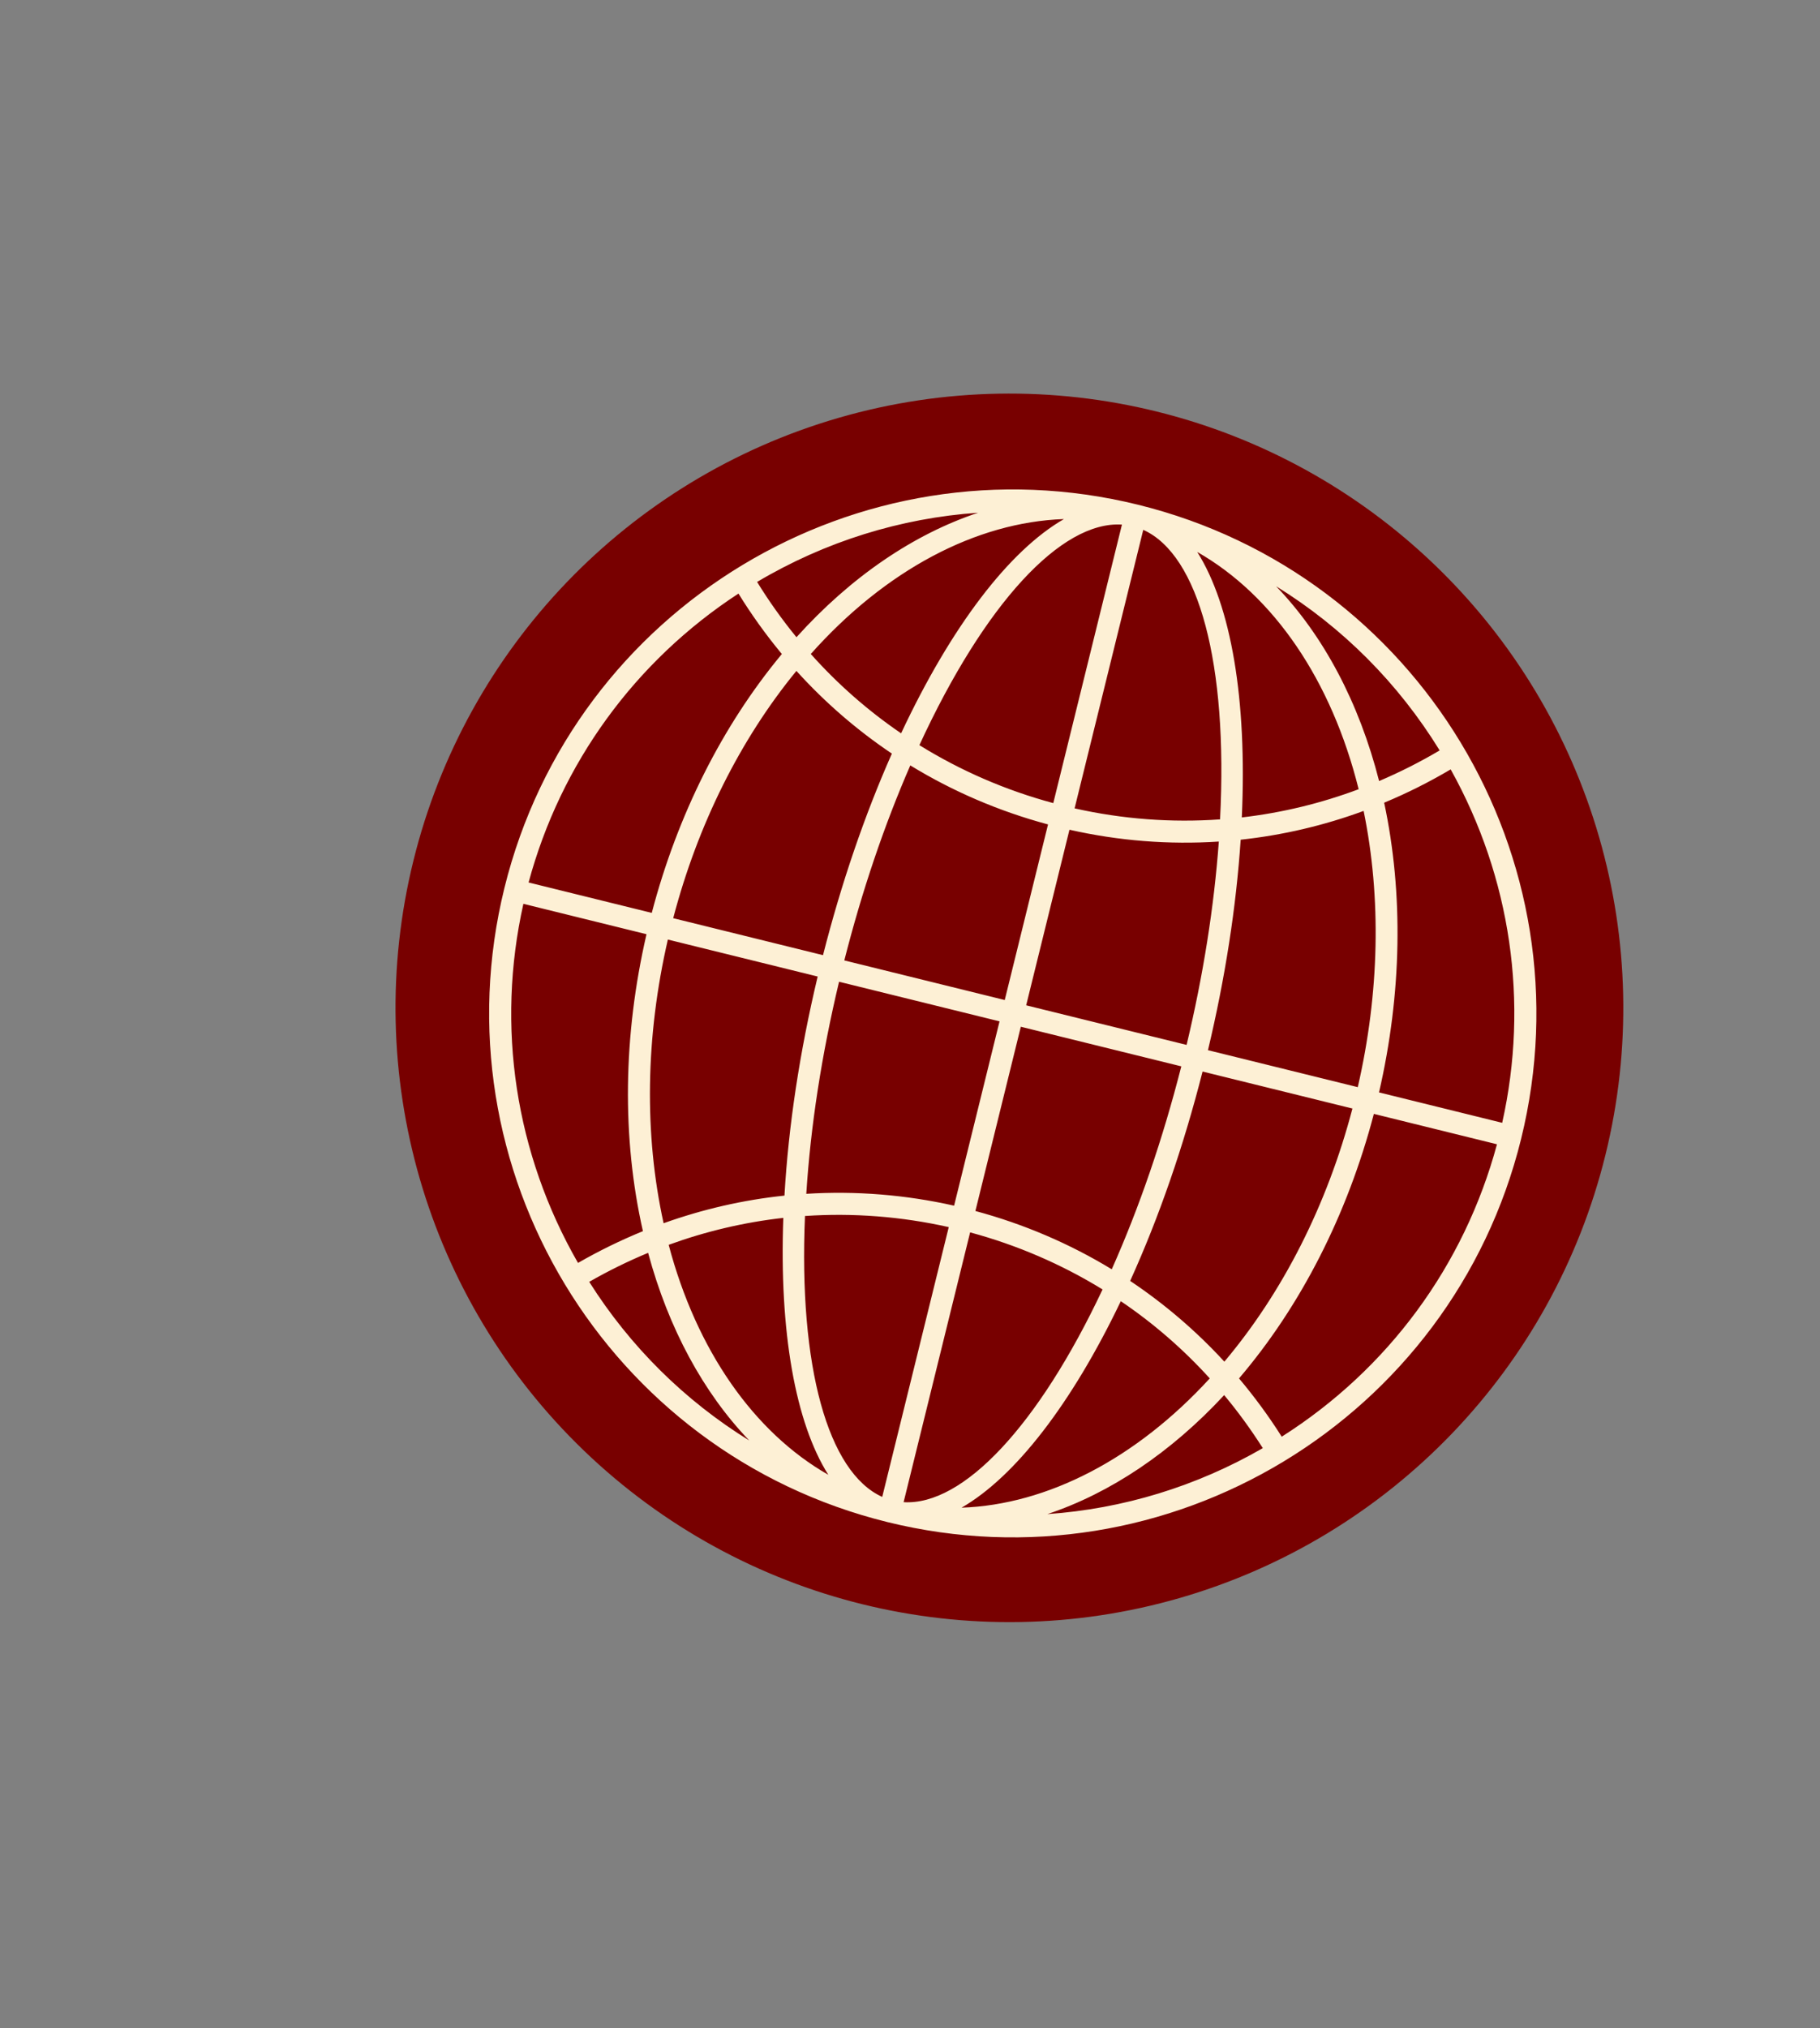 <svg width="352" height="392" viewBox="0 0 352 392" fill="none" xmlns="http://www.w3.org/2000/svg">
<rect x="0" y="0" width="352" height="392" fill="#808080" stroke="none"/>
<ellipse cx="195.227" cy="194.806" rx="118.729" ry="118.729" transform="rotate(13.857 195.227 194.806)" fill="#780000"/>
<path fill-rule="evenodd" clip-rule="evenodd" d="M97.56 171.627C84.186 225.842 117.408 280.822 171.623 294.197C225.838 307.571 280.818 274.349 294.193 220.134C307.567 165.919 274.345 110.939 220.13 97.564C165.915 84.19 110.935 117.412 97.56 171.627ZM174.764 290.353L187.628 238.204C196.691 240.648 205.3 244.354 213.243 249.233C200.833 275.558 186.281 291.053 174.764 290.353ZM170.63 289.333C160.109 284.597 154.445 264.115 155.689 235.035C164.99 234.41 174.335 235.133 183.495 237.185L170.63 289.333ZM160.202 285.061C145.781 276.833 134.708 260.971 129.326 240.61C136.509 237.997 143.961 236.242 151.499 235.402C150.697 257.377 153.819 274.962 160.202 285.061ZM185.97 291.418C196.33 285.449 207.269 271.346 216.77 251.504C223.052 255.752 228.836 260.76 233.977 266.427C219.743 281.948 202.564 290.84 185.97 291.418ZM144.918 278.436C132.466 270.745 121.896 260.315 113.963 247.771L113.966 247.758C117.622 245.663 121.432 243.788 125.35 242.16C129.278 256.739 136.057 269.231 144.918 278.436ZM202.57 292.658C214.695 288.63 226.506 280.723 236.761 269.656C239.475 272.908 241.973 276.352 244.235 279.907C231.378 287.323 217.17 291.641 202.57 292.658ZM111.791 244.108C99.645 222.974 95.918 198.429 101.224 174.71L101.227 174.698L125.039 180.572C120.496 200.197 120.258 219.989 124.347 237.968C120.032 239.732 115.814 241.792 111.791 244.108ZM239.634 266.431C242.641 269.999 245.414 273.78 247.895 277.696C268.476 264.636 283.191 244.64 289.525 221.175L265.713 215.301C260.599 234.771 251.605 252.402 239.634 266.431ZM236.799 263.192C231.358 257.269 225.24 252.037 218.591 247.594L218.579 247.591C224.186 235.222 228.891 221.618 232.585 207.116L261.57 214.266C256.679 232.884 248.134 249.744 236.799 263.192ZM128.344 236.437C124.563 219.261 124.841 200.361 129.169 181.604L158.142 188.751C154.668 203.308 152.506 217.539 151.718 231.097C143.768 231.925 135.916 233.725 128.344 236.437ZM215.021 245.338C206.83 240.359 197.968 236.577 188.648 234.071L197.434 198.457L228.473 206.114C224.893 220.151 220.37 233.333 215.021 245.338ZM155.942 230.751C156.775 217.645 158.913 203.875 162.276 189.771L162.279 189.759L193.318 197.416L184.53 233.042C175.101 230.923 165.509 230.153 155.942 230.751ZM290.535 217.026L266.724 211.152L266.711 211.149C271.121 192.062 271.458 172.762 267.707 155.152C272.143 153.314 276.453 151.146 280.57 148.711C292.217 169.605 295.742 193.763 290.535 217.026ZM262.602 210.135L233.629 202.988C236.956 189.031 239.082 175.362 239.955 162.305C248.057 161.436 256.056 159.569 263.734 156.74C267.184 173.524 266.795 191.929 262.602 210.135ZM229.496 201.968L198.468 194.314L206.841 160.376C216.364 162.531 226.076 163.292 235.728 162.663C234.811 175.268 232.72 188.479 229.496 201.968ZM194.323 193.292L163.295 185.637C166.715 172.196 171.007 159.529 176.058 147.943C184.31 152.989 193.265 156.82 202.695 159.354L194.323 193.292ZM159.174 184.621L130.201 177.474C134.944 159.403 143.16 142.929 154.032 129.678C159.516 135.741 165.717 141.111 172.495 145.663C167.195 157.628 162.72 170.718 159.174 184.621ZM126.055 176.451L102.244 170.577L102.231 170.574C108.441 147.558 122.796 127.811 142.825 114.731C145.336 118.802 148.156 122.728 151.217 126.415C139.709 140.248 131.028 157.503 126.055 176.451ZM207.833 156.249L221.113 102.413C231.873 107.234 237.518 128.373 235.968 158.376C226.566 159.041 217.115 158.331 207.833 156.249ZM203.711 155.232C194.526 152.759 185.829 148.991 177.815 144.03C190.396 116.749 205.224 100.66 216.992 101.396L203.711 155.232ZM174.279 141.744C167.871 137.374 162.004 132.229 156.811 126.407C171.254 110.197 188.773 100.922 205.773 100.328C195.158 106.441 183.966 121.092 174.279 141.744ZM240.174 157.999C241.215 135.214 238.106 117.049 231.554 106.688C246.33 115.108 257.523 131.479 262.771 152.546C255.465 155.284 247.879 157.111 240.174 157.999ZM154.042 123.168C151.26 119.77 148.707 116.182 146.429 112.48C159.575 104.682 174.149 100.143 189.183 99.103C176.676 103.257 164.527 111.535 154.042 123.168ZM266.728 150.966C262.859 135.779 255.951 122.813 246.811 113.319C259.636 121.231 270.427 132.028 278.438 145.045C274.684 147.272 270.759 149.249 266.728 150.966Z" fill="#FDF0D5"/>
</svg>
